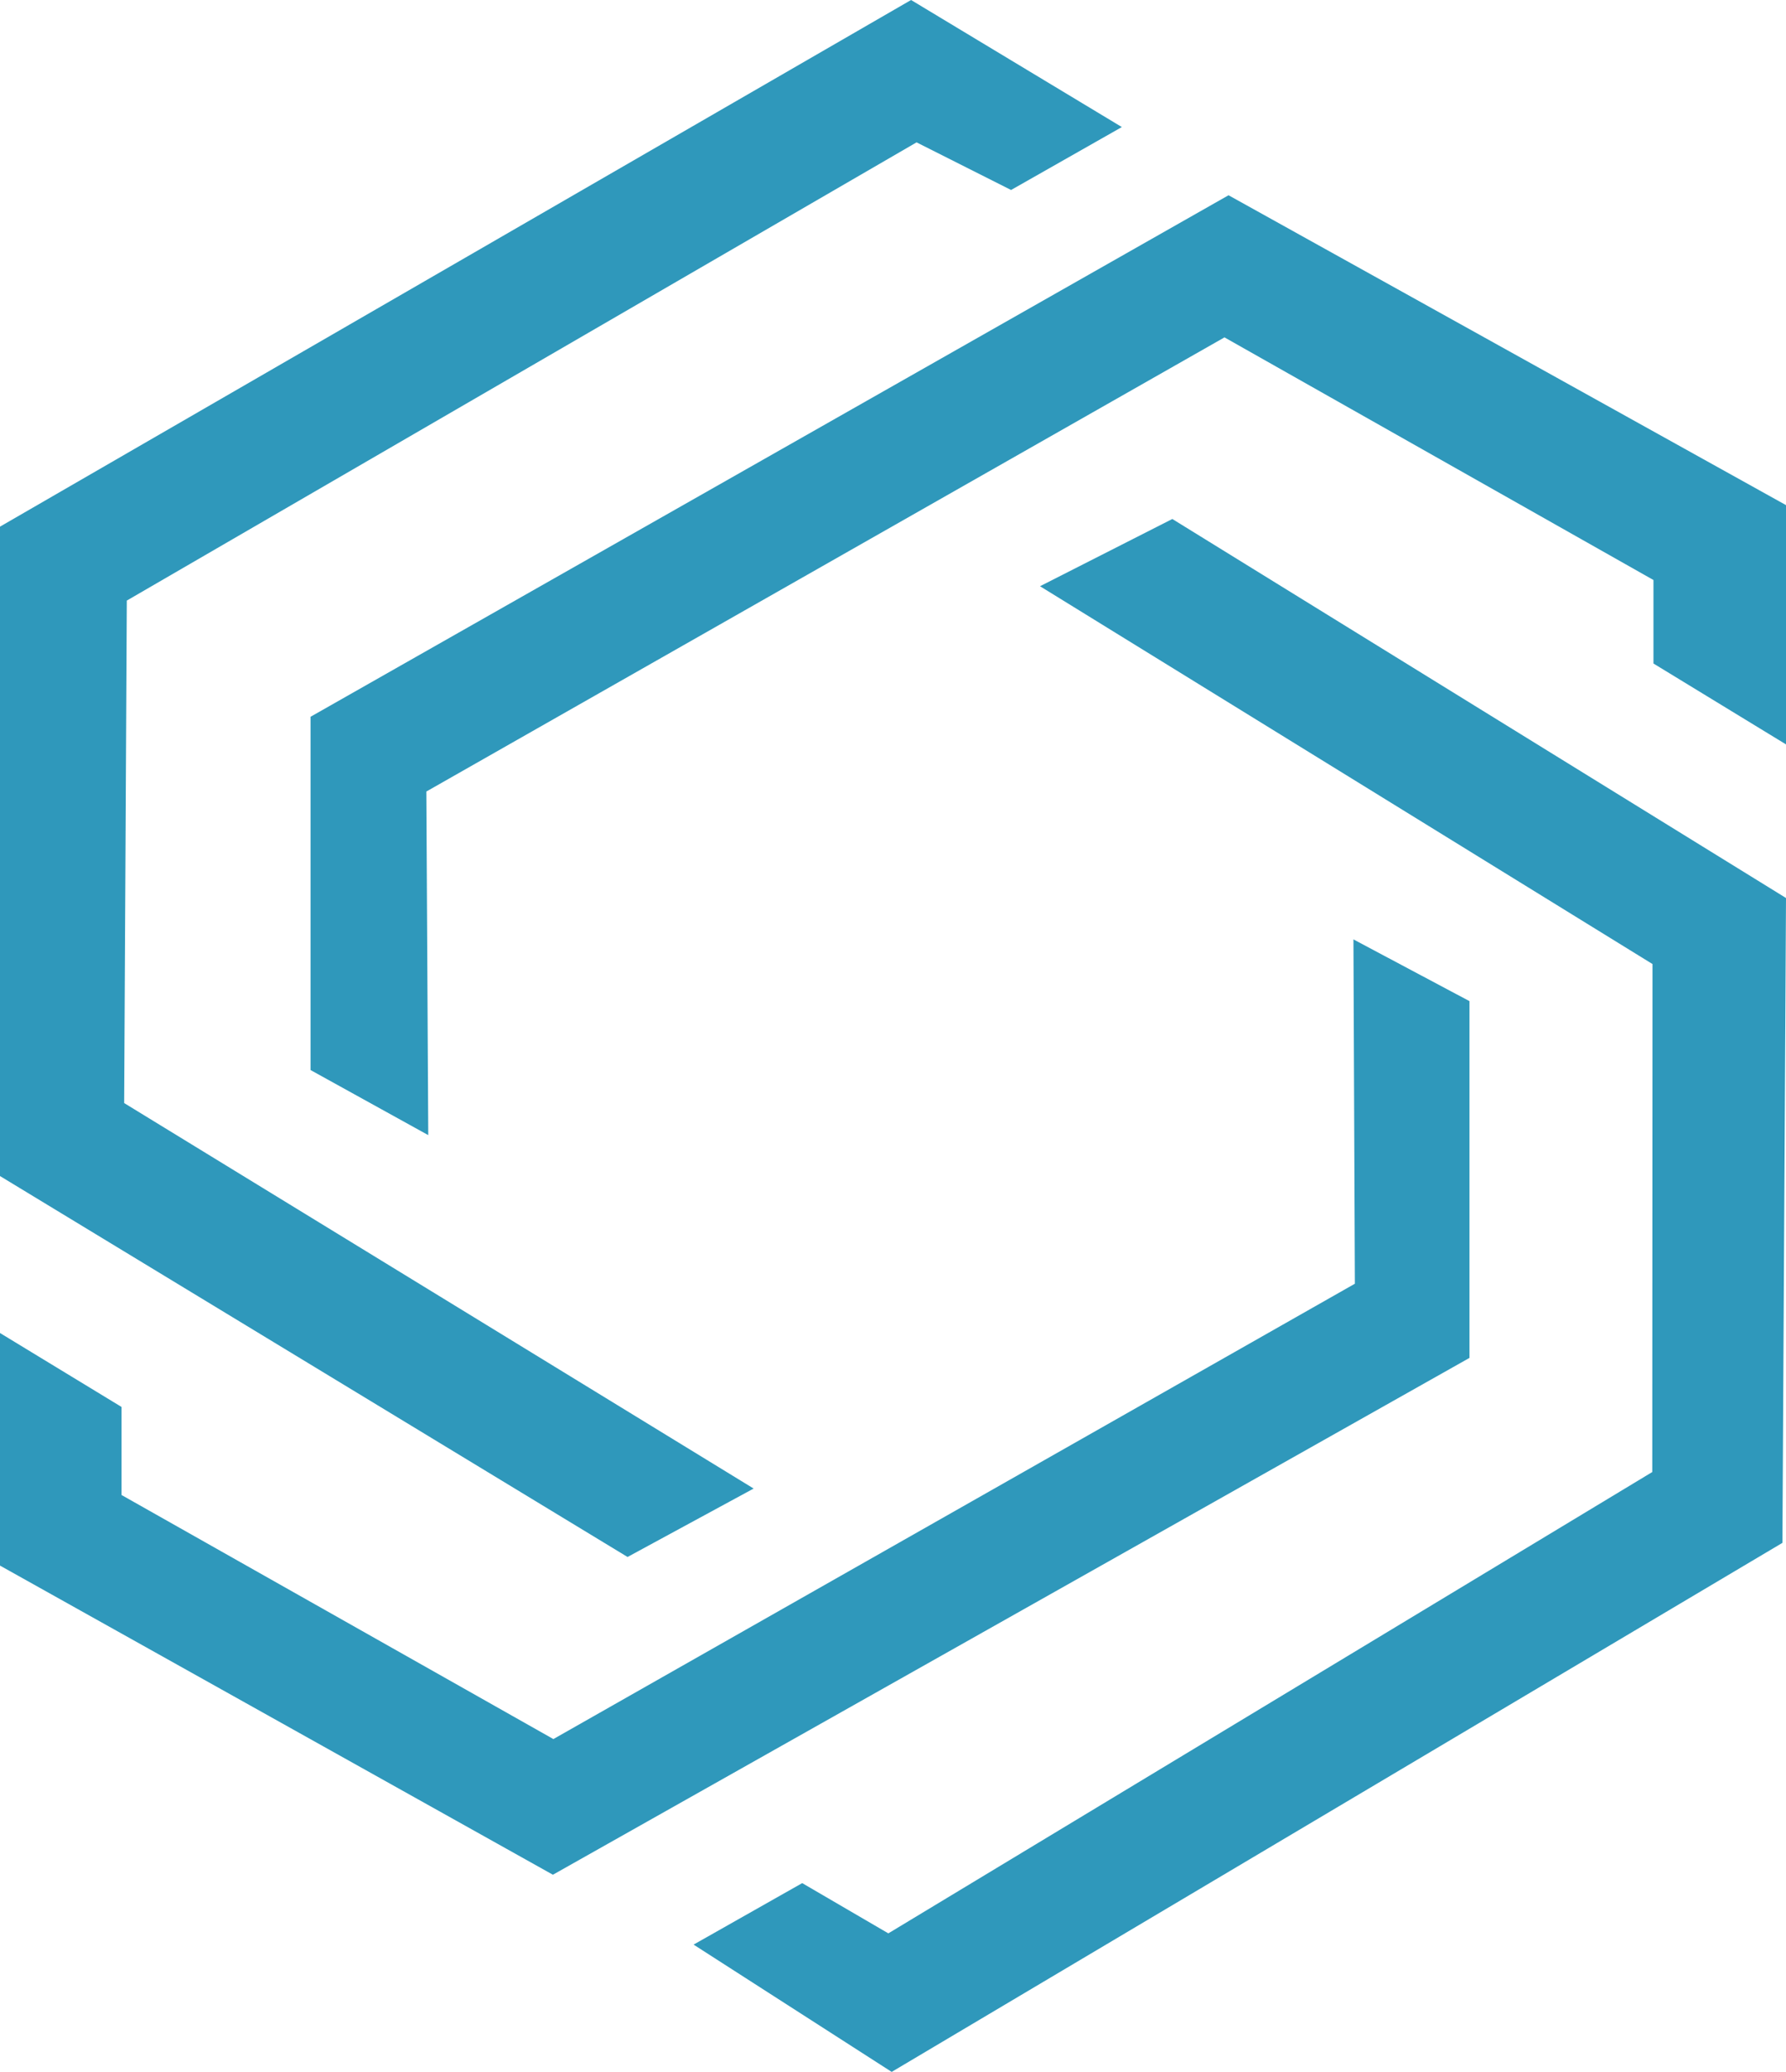 <svg id="Ebene_1" data-name="Ebene 1" xmlns="http://www.w3.org/2000/svg" viewBox="0 0 746.5 865.9"><defs><style>.cls-1{fill:#2f98bb;}</style></defs><title>zationLogo</title><path class="cls-1" d="M574.5,134l88.1,53.1-46.3,26.3-39.5-19.9L246.7,385l-1.1,210L508.7,756.1,456,784.7,193.7,625.5V354.1ZM683.7,350.9,628.4,379l256,157.9-.1,212.3L565,942l-36-21-45.4,25.7,82.8,53.2L938.7,778.8l1.5-269.5Z" transform="translate(-193.7 -134)"/><path class="cls-1" d="M323.6,433.5,707.2,215.6l233,129.5v100l-55.4-33.8V376.4L705.5,275,371.9,464.8l.8,143.6-49.2-27.2V433.5ZM193.7,788.3,424.8,917.5l383.1-216V552.4l-48.5-25.8.6,143.9L425,860.8l-180.5-102V722l-50.8-30.9Z" transform="translate(-193.7 -134)"/></svg>